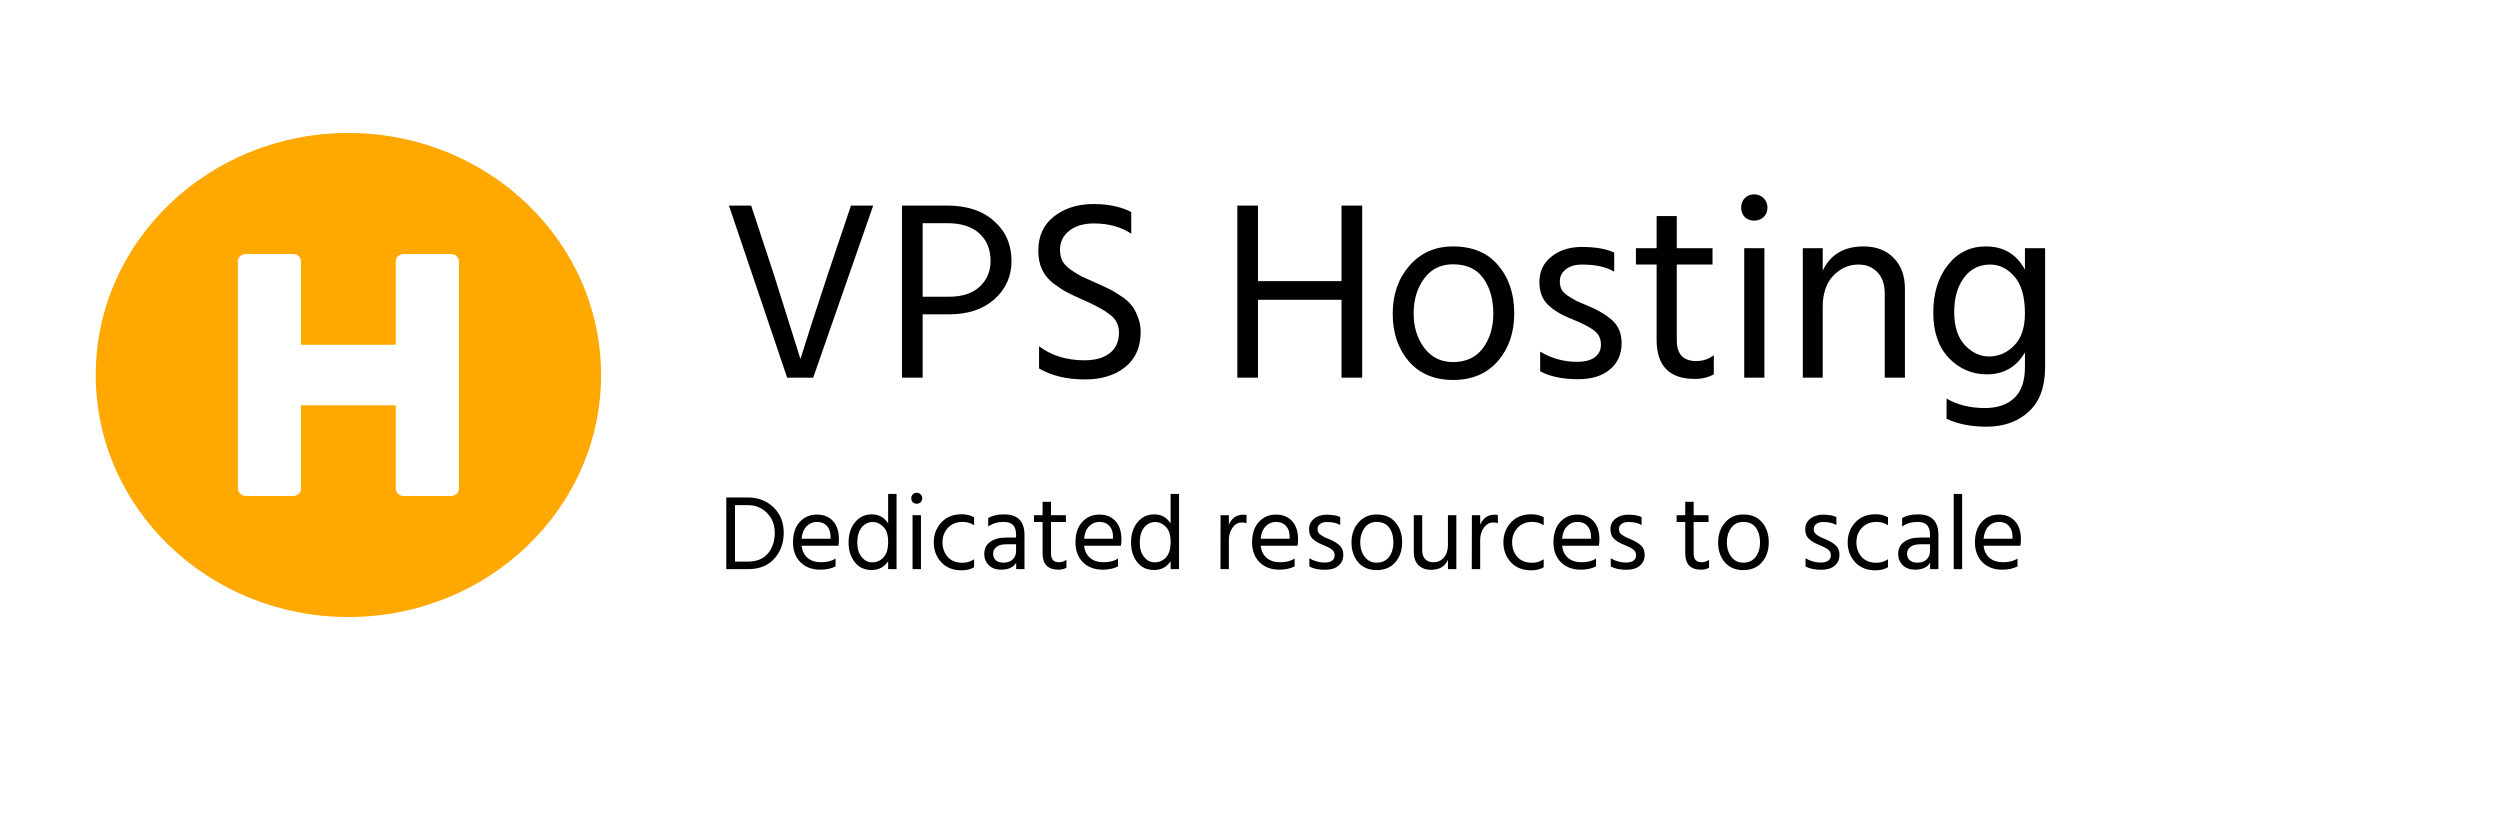 <svg width="470" height="158" viewBox="0 0 470 158" fill="none" xmlns="http://www.w3.org/2000/svg">
<rect width="470" height="158" fill="white"/>
<path d="M152.881 71H147.984L137.041 38.648H141.217L145.441 51.464L150.481 67.496C151.729 63.464 153.457 58.12 155.665 51.464L159.984 38.648H164.161L152.881 71ZM178.451 59.096H173.459V71H169.571V38.648H178.067C181.811 38.648 184.755 39.624 186.899 41.576C189.075 43.496 190.163 45.992 190.163 49.064C190.163 51.944 189.091 54.344 186.947 56.264C184.803 58.152 181.971 59.096 178.451 59.096ZM178.115 41.96H173.459V55.784H178.451C180.883 55.784 182.787 55.16 184.163 53.912C185.539 52.632 186.227 51.016 186.227 49.064C186.227 46.888 185.523 45.16 184.115 43.88C182.707 42.6 180.707 41.96 178.115 41.96ZM214.447 62.408C214.447 65.256 213.471 67.464 211.519 69.032C209.567 70.568 207.055 71.336 203.983 71.336C200.591 71.336 197.711 70.648 195.343 69.272V65.096C197.679 66.856 200.527 67.736 203.887 67.736C205.903 67.736 207.487 67.288 208.639 66.392C209.791 65.496 210.367 64.2 210.367 62.504C210.367 61.8 210.223 61.176 209.935 60.632C209.679 60.056 209.231 59.544 208.591 59.096C207.983 58.616 207.391 58.232 206.815 57.944C206.271 57.624 205.519 57.24 204.559 56.792C204.367 56.696 204.079 56.568 203.695 56.408C202.319 55.8 201.263 55.304 200.527 54.92C199.823 54.536 198.975 53.976 197.983 53.24C197.023 52.472 196.319 51.592 195.871 50.6C195.423 49.608 195.199 48.456 195.199 47.144C195.199 44.392 196.175 42.248 198.127 40.712C200.111 39.144 202.591 38.36 205.567 38.36C208.351 38.36 210.719 38.856 212.671 39.848V43.928C210.719 42.648 208.383 42.008 205.663 42.008C203.711 42.008 202.159 42.472 201.007 43.4C199.855 44.296 199.279 45.48 199.279 46.952C199.279 47.72 199.423 48.408 199.711 49.016C200.031 49.624 200.575 50.2 201.343 50.744C202.111 51.256 202.767 51.656 203.311 51.944C203.855 52.2 204.703 52.584 205.855 53.096C206.943 53.576 207.775 53.96 208.351 54.248C208.927 54.504 209.663 54.936 210.559 55.544C211.487 56.12 212.175 56.696 212.623 57.272C213.103 57.816 213.519 58.552 213.871 59.48C214.255 60.376 214.447 61.352 214.447 62.408ZM256.09 71H252.202V56.36H236.506V71H232.618V38.648H236.506V52.856H252.202V38.648H256.09V71ZM284.678 58.904C284.678 62.52 283.654 65.512 281.606 67.88C279.558 70.248 276.742 71.432 273.158 71.432C269.67 71.432 266.902 70.264 264.854 67.928C262.838 65.56 261.83 62.584 261.83 59C261.83 55.384 262.87 52.376 264.95 49.976C267.062 47.544 269.798 46.328 273.158 46.328C276.838 46.328 279.67 47.512 281.654 49.88C283.67 52.248 284.678 55.256 284.678 58.904ZM265.766 58.952C265.766 61.48 266.438 63.64 267.782 65.432C269.126 67.192 270.918 68.072 273.158 68.072C275.59 68.072 277.462 67.208 278.774 65.48C280.086 63.72 280.742 61.544 280.742 58.952C280.742 56.264 280.118 54.056 278.87 52.328C277.622 50.568 275.718 49.688 273.158 49.688C270.854 49.688 269.046 50.584 267.734 52.376C266.422 54.168 265.766 56.36 265.766 58.952ZM304.863 64.52C304.863 66.6 304.127 68.248 302.655 69.464C301.215 70.68 299.231 71.288 296.703 71.288C293.759 71.288 291.375 70.792 289.551 69.8V66.104C291.695 67.384 293.999 68.024 296.463 68.024C297.935 68.024 299.055 67.736 299.823 67.16C300.591 66.584 300.975 65.8 300.975 64.808C300.975 63.656 300.543 62.76 299.679 62.12C298.847 61.48 297.439 60.76 295.455 59.96C293.631 59.256 292.159 58.376 291.039 57.32C289.951 56.264 289.407 54.84 289.407 53.048C289.407 51.032 290.159 49.432 291.663 48.248C293.199 47.032 295.103 46.424 297.375 46.424C299.903 46.424 301.935 46.776 303.471 47.48V51.08C301.999 50.184 299.983 49.736 297.423 49.736C296.143 49.736 295.119 50.04 294.351 50.648C293.615 51.224 293.247 51.976 293.247 52.904C293.247 53.48 293.359 53.992 293.583 54.44C293.807 54.856 294.239 55.272 294.879 55.688C295.551 56.104 296.031 56.392 296.319 56.552C296.639 56.68 297.311 56.968 298.335 57.416C300.383 58.248 301.983 59.192 303.135 60.248C304.287 61.304 304.863 62.728 304.863 64.52ZM322.196 70.376C321.14 70.952 319.956 71.24 318.644 71.24C313.844 71.24 311.444 68.792 311.444 63.896V49.736H307.556V46.664H311.444V40.616H315.236V46.664H321.956V49.736H315.236V63.992C315.236 66.584 316.452 67.88 318.884 67.88C320.132 67.88 321.236 67.512 322.196 66.776V70.376ZM331.707 71H327.915V46.664H331.707V71ZM331.563 37.256C332.043 37.736 332.283 38.328 332.283 39.032C332.283 39.736 332.043 40.328 331.563 40.808C331.083 41.256 330.491 41.48 329.787 41.48C329.083 41.48 328.491 41.256 328.011 40.808C327.563 40.328 327.339 39.736 327.339 39.032C327.339 38.328 327.563 37.736 328.011 37.256C328.491 36.776 329.083 36.536 329.787 36.536C330.491 36.536 331.083 36.776 331.563 37.256ZM358.126 71H354.334V55.256C354.334 53.464 353.87 52.104 352.942 51.176C352.046 50.216 350.862 49.736 349.39 49.736C347.566 49.736 345.982 50.44 344.638 51.848C343.326 53.256 342.67 55.208 342.67 57.704V71H338.926V46.664H342.67V50.888C344.11 47.848 346.67 46.328 350.35 46.328C352.718 46.328 354.606 47.048 356.014 48.488C357.422 49.928 358.126 51.848 358.126 54.248V71ZM384.48 69.032C384.48 72.744 383.456 75.528 381.408 77.384C379.36 79.272 376.72 80.216 373.488 80.216C370.544 80.216 368.032 79.72 365.952 78.728V74.936C368 76.12 370.4 76.712 373.152 76.712C375.488 76.712 377.328 76.088 378.672 74.84C380.016 73.592 380.688 71.64 380.688 68.984V66.248C379.088 69 376.704 70.376 373.536 70.376C370.752 70.376 368.368 69.352 366.384 67.304C364.432 65.256 363.456 62.408 363.456 58.76C363.456 55.144 364.368 52.168 366.192 49.832C368.016 47.496 370.4 46.328 373.344 46.328C376.672 46.328 379.12 47.784 380.688 50.696V46.664H384.48V69.032ZM367.392 58.664C367.392 61.384 368.064 63.464 369.408 64.904C370.752 66.312 372.272 67.016 373.968 67.016C375.728 67.016 377.28 66.344 378.624 65C380 63.624 380.688 61.592 380.688 58.904C380.688 55.8 380.032 53.496 378.72 51.992C377.408 50.488 375.888 49.736 374.16 49.736C372.08 49.736 370.432 50.568 369.216 52.232C368 53.864 367.392 56.008 367.392 58.664Z" fill="black"/>
<path d="M140.62 107H136.54V93.52H140.54C142.527 93.52 144.153 94.14 145.42 95.38C146.7 96.607 147.34 98.2 147.34 100.16C147.34 102.107 146.747 103.733 145.56 105.04C144.387 106.347 142.74 107 140.62 107ZM140.52 94.96H138.18V105.58H140.6C142.267 105.58 143.527 105.067 144.38 104.04C145.233 103 145.66 101.707 145.66 100.16C145.66 98.693 145.18 97.46 144.22 96.46C143.273 95.46 142.04 94.96 140.52 94.96ZM157.083 106.48C156.296 106.893 155.336 107.1 154.203 107.1C152.669 107.1 151.429 106.633 150.483 105.7C149.549 104.753 149.083 103.507 149.083 101.96C149.083 100.347 149.503 99.073 150.343 98.14C151.183 97.207 152.263 96.74 153.583 96.74C154.849 96.74 155.856 97.147 156.603 97.96C157.349 98.773 157.723 99.927 157.723 101.42C157.723 101.847 157.689 102.24 157.623 102.6H150.703C150.823 103.6 151.203 104.367 151.843 104.9C152.483 105.433 153.323 105.7 154.363 105.7C155.496 105.7 156.403 105.467 157.083 105V106.48ZM153.583 98.12C152.823 98.12 152.176 98.393 151.643 98.94C151.109 99.487 150.796 100.267 150.703 101.28H156.143V100.88C156.143 100.04 155.916 99.373 155.463 98.88C155.009 98.373 154.383 98.12 153.583 98.12ZM161.172 102.04C161.172 103.133 161.439 104.02 161.972 104.7C162.505 105.38 163.179 105.72 163.992 105.72C164.819 105.72 165.519 105.413 166.092 104.8C166.679 104.187 166.972 103.207 166.972 101.86C166.972 100.58 166.672 99.64 166.072 99.04C165.472 98.44 164.812 98.14 164.092 98.14C163.252 98.14 162.552 98.48 161.992 99.16C161.445 99.827 161.172 100.787 161.172 102.04ZM168.552 107H166.972V105.5C166.252 106.607 165.212 107.16 163.852 107.16C162.505 107.16 161.445 106.66 160.672 105.66C159.912 104.66 159.532 103.447 159.532 102.02C159.532 100.433 159.939 99.153 160.752 98.18C161.565 97.193 162.612 96.7 163.892 96.7C165.212 96.7 166.239 97.267 166.972 98.4V92.86H168.552V107ZM173.14 107H171.56V96.86H173.14V107ZM173.08 92.94C173.28 93.14 173.38 93.387 173.38 93.68C173.38 93.973 173.28 94.22 173.08 94.42C172.88 94.607 172.633 94.7 172.34 94.7C172.046 94.7 171.8 94.607 171.6 94.42C171.413 94.22 171.32 93.973 171.32 93.68C171.32 93.387 171.413 93.14 171.6 92.94C171.8 92.74 172.046 92.64 172.34 92.64C172.633 92.64 172.88 92.74 173.08 92.94ZM183.128 106.64C182.488 107.027 181.701 107.22 180.768 107.22C179.168 107.22 177.894 106.713 176.948 105.7C176.014 104.673 175.548 103.427 175.548 101.96C175.548 100.52 176.014 99.28 176.948 98.24C177.894 97.2 179.181 96.68 180.808 96.68C181.674 96.68 182.448 96.867 183.128 97.24V98.74C182.514 98.327 181.794 98.12 180.968 98.12C179.821 98.12 178.901 98.493 178.208 99.24C177.528 99.973 177.188 100.887 177.188 101.98C177.201 103.073 177.534 103.987 178.188 104.72C178.841 105.44 179.768 105.8 180.968 105.8C181.741 105.8 182.461 105.58 183.128 105.14V106.64ZM188.662 105.78C189.382 105.78 189.955 105.58 190.382 105.18C190.808 104.767 191.022 104.247 191.022 103.62V102.32H189.262C188.408 102.32 187.768 102.487 187.342 102.82C186.915 103.153 186.702 103.573 186.702 104.08C186.702 104.587 186.868 105 187.202 105.32C187.535 105.627 188.022 105.78 188.662 105.78ZM191.042 105.8C190.522 106.667 189.575 107.1 188.202 107.1C187.255 107.1 186.488 106.82 185.902 106.26C185.328 105.7 185.042 104.993 185.042 104.14C185.042 103.167 185.408 102.413 186.142 101.88C186.888 101.333 187.902 101.06 189.182 101.06H191.022V100.54C191.022 99.74 190.842 99.14 190.482 98.74C190.122 98.327 189.515 98.12 188.662 98.12C187.582 98.12 186.622 98.407 185.782 98.98V97.4C186.542 96.933 187.542 96.7 188.782 96.7C191.328 96.7 192.602 97.993 192.602 100.58V107H191.042V105.8ZM200.485 106.74C200.045 106.98 199.552 107.1 199.005 107.1C197.005 107.1 196.005 106.08 196.005 104.04V98.14H194.385V96.86H196.005V94.34H197.585V96.86H200.385V98.14H197.585V104.08C197.585 105.16 198.092 105.7 199.105 105.7C199.625 105.7 200.085 105.547 200.485 105.24V106.74ZM210.188 106.48C209.401 106.893 208.441 107.1 207.308 107.1C205.775 107.1 204.535 106.633 203.588 105.7C202.655 104.753 202.188 103.507 202.188 101.96C202.188 100.347 202.608 99.073 203.448 98.14C204.288 97.207 205.368 96.74 206.688 96.74C207.955 96.74 208.961 97.147 209.708 97.96C210.455 98.773 210.828 99.927 210.828 101.42C210.828 101.847 210.795 102.24 210.728 102.6H203.808C203.928 103.6 204.308 104.367 204.948 104.9C205.588 105.433 206.428 105.7 207.468 105.7C208.601 105.7 209.508 105.467 210.188 105V106.48ZM206.688 98.12C205.928 98.12 205.281 98.393 204.748 98.94C204.215 99.487 203.901 100.267 203.808 101.28H209.248V100.88C209.248 100.04 209.021 99.373 208.568 98.88C208.115 98.373 207.488 98.12 206.688 98.12ZM214.277 102.04C214.277 103.133 214.544 104.02 215.077 104.7C215.611 105.38 216.284 105.72 217.097 105.72C217.924 105.72 218.624 105.413 219.197 104.8C219.784 104.187 220.077 103.207 220.077 101.86C220.077 100.58 219.777 99.64 219.177 99.04C218.577 98.44 217.917 98.14 217.197 98.14C216.357 98.14 215.657 98.48 215.097 99.16C214.551 99.827 214.277 100.787 214.277 102.04ZM221.657 107H220.077V105.5C219.357 106.607 218.317 107.16 216.957 107.16C215.611 107.16 214.551 106.66 213.777 105.66C213.017 104.66 212.637 103.447 212.637 102.02C212.637 100.433 213.044 99.153 213.857 98.18C214.671 97.193 215.717 96.7 216.997 96.7C218.317 96.7 219.344 97.267 220.077 98.4V92.86H221.657V107ZM231.028 107H229.448L229.468 96.86H231.028V98.64C231.561 97.387 232.481 96.76 233.788 96.76C234.028 96.76 234.214 96.773 234.348 96.8V98.36C234.068 98.267 233.781 98.22 233.488 98.22C232.781 98.22 232.194 98.547 231.728 99.2C231.261 99.853 231.028 100.607 231.028 101.46V107ZM243.391 106.48C242.605 106.893 241.645 107.1 240.511 107.1C238.978 107.1 237.738 106.633 236.791 105.7C235.858 104.753 235.391 103.507 235.391 101.96C235.391 100.347 235.811 99.073 236.651 98.14C237.491 97.207 238.571 96.74 239.891 96.74C241.158 96.74 242.165 97.147 242.911 97.96C243.658 98.773 244.031 99.927 244.031 101.42C244.031 101.847 243.998 102.24 243.931 102.6H237.011C237.131 103.6 237.511 104.367 238.151 104.9C238.791 105.433 239.631 105.7 240.671 105.7C241.805 105.7 242.711 105.467 243.391 105V106.48ZM239.891 98.12C239.131 98.12 238.485 98.393 237.951 98.94C237.418 99.487 237.105 100.267 237.011 101.28H242.451V100.88C242.451 100.04 242.225 99.373 241.771 98.88C241.318 98.373 240.691 98.12 239.891 98.12ZM252.54 104.3C252.54 105.167 252.234 105.853 251.62 106.36C251.02 106.867 250.194 107.12 249.14 107.12C247.914 107.12 246.92 106.913 246.16 106.5V104.96C247.054 105.493 248.014 105.76 249.04 105.76C249.654 105.76 250.12 105.64 250.44 105.4C250.76 105.16 250.92 104.833 250.92 104.42C250.92 103.94 250.74 103.567 250.38 103.3C250.034 103.033 249.447 102.733 248.62 102.4C247.86 102.107 247.247 101.74 246.78 101.3C246.327 100.86 246.1 100.267 246.1 99.52C246.1 98.68 246.414 98.013 247.04 97.52C247.68 97.013 248.474 96.76 249.42 96.76C250.474 96.76 251.32 96.907 251.96 97.2V98.7C251.347 98.327 250.507 98.14 249.44 98.14C248.907 98.14 248.48 98.267 248.16 98.52C247.854 98.76 247.7 99.073 247.7 99.46C247.7 99.7 247.747 99.913 247.84 100.1C247.934 100.273 248.114 100.447 248.38 100.62C248.66 100.793 248.86 100.913 248.98 100.98C249.114 101.033 249.394 101.153 249.82 101.34C250.674 101.687 251.34 102.08 251.82 102.52C252.3 102.96 252.54 103.553 252.54 104.3ZM263.603 101.96C263.603 103.467 263.176 104.713 262.323 105.7C261.469 106.687 260.296 107.18 258.803 107.18C257.349 107.18 256.196 106.693 255.343 105.72C254.503 104.733 254.083 103.493 254.083 102C254.083 100.493 254.516 99.24 255.383 98.24C256.263 97.227 257.403 96.72 258.803 96.72C260.336 96.72 261.516 97.213 262.343 98.2C263.183 99.187 263.603 100.44 263.603 101.96ZM255.723 101.98C255.723 103.033 256.003 103.933 256.563 104.68C257.123 105.413 257.869 105.78 258.803 105.78C259.816 105.78 260.596 105.42 261.143 104.7C261.689 103.967 261.963 103.06 261.963 101.98C261.963 100.86 261.703 99.94 261.183 99.22C260.663 98.487 259.869 98.12 258.803 98.12C257.843 98.12 257.089 98.493 256.543 99.24C255.996 99.987 255.723 100.9 255.723 101.98ZM273.793 107H272.213V105.24C271.68 106.493 270.62 107.12 269.033 107.12C268.033 107.12 267.24 106.827 266.653 106.24C266.08 105.64 265.793 104.84 265.793 103.84V96.86H267.373V103.44C267.373 104.173 267.56 104.733 267.933 105.12C268.306 105.507 268.813 105.7 269.453 105.7C270.293 105.7 270.96 105.407 271.453 104.82C271.96 104.233 272.213 103.44 272.213 102.44V96.86H273.793V107ZM278.274 107H276.694L276.714 96.86H278.274V98.64C278.807 97.387 279.727 96.76 281.034 96.76C281.274 96.76 281.461 96.773 281.594 96.8V98.36C281.314 98.267 281.027 98.22 280.734 98.22C280.027 98.22 279.441 98.547 278.974 99.2C278.507 99.853 278.274 100.607 278.274 101.46V107ZM290.217 106.64C289.577 107.027 288.791 107.22 287.857 107.22C286.257 107.22 284.984 106.713 284.037 105.7C283.104 104.673 282.637 103.427 282.637 101.96C282.637 100.52 283.104 99.28 284.037 98.24C284.984 97.2 286.271 96.68 287.897 96.68C288.764 96.68 289.537 96.867 290.217 97.24V98.74C289.604 98.327 288.884 98.12 288.057 98.12C286.911 98.12 285.991 98.493 285.297 99.24C284.617 99.973 284.277 100.887 284.277 101.98C284.291 103.073 284.624 103.987 285.277 104.72C285.931 105.44 286.857 105.8 288.057 105.8C288.831 105.8 289.551 105.58 290.217 105.14V106.64ZM300.051 106.48C299.265 106.893 298.305 107.1 297.171 107.1C295.638 107.1 294.398 106.633 293.451 105.7C292.518 104.753 292.051 103.507 292.051 101.96C292.051 100.347 292.471 99.073 293.311 98.14C294.151 97.207 295.231 96.74 296.551 96.74C297.818 96.74 298.825 97.147 299.571 97.96C300.318 98.773 300.691 99.927 300.691 101.42C300.691 101.847 300.658 102.24 300.591 102.6H293.671C293.791 103.6 294.171 104.367 294.811 104.9C295.451 105.433 296.291 105.7 297.331 105.7C298.465 105.7 299.371 105.467 300.051 105V106.48ZM296.551 98.12C295.791 98.12 295.145 98.393 294.611 98.94C294.078 99.487 293.765 100.267 293.671 101.28H299.111V100.88C299.111 100.04 298.885 99.373 298.431 98.88C297.978 98.373 297.351 98.12 296.551 98.12ZM309.201 104.3C309.201 105.167 308.894 105.853 308.281 106.36C307.681 106.867 306.854 107.12 305.801 107.12C304.574 107.12 303.581 106.913 302.821 106.5V104.96C303.714 105.493 304.674 105.76 305.701 105.76C306.314 105.76 306.781 105.64 307.101 105.4C307.421 105.16 307.581 104.833 307.581 104.42C307.581 103.94 307.401 103.567 307.041 103.3C306.694 103.033 306.107 102.733 305.281 102.4C304.521 102.107 303.907 101.74 303.441 101.3C302.987 100.86 302.761 100.267 302.761 99.52C302.761 98.68 303.074 98.013 303.701 97.52C304.341 97.013 305.134 96.76 306.081 96.76C307.134 96.76 307.981 96.907 308.621 97.2V98.7C308.007 98.327 307.167 98.14 306.101 98.14C305.567 98.14 305.141 98.267 304.821 98.52C304.514 98.76 304.361 99.073 304.361 99.46C304.361 99.7 304.407 99.913 304.501 100.1C304.594 100.273 304.774 100.447 305.041 100.62C305.321 100.793 305.521 100.913 305.641 100.98C305.774 101.033 306.054 101.153 306.481 101.34C307.334 101.687 308.001 102.08 308.481 102.52C308.961 102.96 309.201 103.553 309.201 104.3ZM321.306 106.74C320.866 106.98 320.372 107.1 319.826 107.1C317.826 107.1 316.826 106.08 316.826 104.04V98.14H315.206V96.86H316.826V94.34H318.406V96.86H321.206V98.14H318.406V104.08C318.406 105.16 318.912 105.7 319.926 105.7C320.446 105.7 320.906 105.547 321.306 105.24V106.74ZM332.528 101.96C332.528 103.467 332.102 104.713 331.248 105.7C330.395 106.687 329.222 107.18 327.728 107.18C326.275 107.18 325.122 106.693 324.268 105.72C323.428 104.733 323.008 103.493 323.008 102C323.008 100.493 323.442 99.24 324.308 98.24C325.188 97.227 326.328 96.72 327.728 96.72C329.262 96.72 330.442 97.213 331.268 98.2C332.108 99.187 332.528 100.44 332.528 101.96ZM324.648 101.98C324.648 103.033 324.928 103.933 325.488 104.68C326.048 105.413 326.795 105.78 327.728 105.78C328.742 105.78 329.522 105.42 330.068 104.7C330.615 103.967 330.888 103.06 330.888 101.98C330.888 100.86 330.628 99.94 330.108 99.22C329.588 98.487 328.795 98.12 327.728 98.12C326.768 98.12 326.015 98.493 325.468 99.24C324.922 99.987 324.648 100.9 324.648 101.98ZM345.822 104.3C345.822 105.167 345.515 105.853 344.902 106.36C344.302 106.867 343.475 107.12 342.422 107.12C341.195 107.12 340.202 106.913 339.442 106.5V104.96C340.335 105.493 341.295 105.76 342.322 105.76C342.935 105.76 343.402 105.64 343.722 105.4C344.042 105.16 344.202 104.833 344.202 104.42C344.202 103.94 344.022 103.567 343.662 103.3C343.315 103.033 342.728 102.733 341.902 102.4C341.142 102.107 340.528 101.74 340.062 101.3C339.608 100.86 339.382 100.267 339.382 99.52C339.382 98.68 339.695 98.013 340.322 97.52C340.962 97.013 341.755 96.76 342.702 96.76C343.755 96.76 344.602 96.907 345.242 97.2V98.7C344.628 98.327 343.788 98.14 342.722 98.14C342.188 98.14 341.762 98.267 341.442 98.52C341.135 98.76 340.982 99.073 340.982 99.46C340.982 99.7 341.028 99.913 341.122 100.1C341.215 100.273 341.395 100.447 341.662 100.62C341.942 100.793 342.142 100.913 342.262 100.98C342.395 101.033 342.675 101.153 343.102 101.34C343.955 101.687 344.622 102.08 345.102 102.52C345.582 102.96 345.822 103.553 345.822 104.3ZM354.944 106.64C354.304 107.027 353.517 107.22 352.584 107.22C350.984 107.22 349.711 106.713 348.764 105.7C347.831 104.673 347.364 103.427 347.364 101.96C347.364 100.52 347.831 99.28 348.764 98.24C349.711 97.2 350.997 96.68 352.624 96.68C353.491 96.68 354.264 96.867 354.944 97.24V98.74C354.331 98.327 353.611 98.12 352.784 98.12C351.637 98.12 350.717 98.493 350.024 99.24C349.344 99.973 349.004 100.887 349.004 101.98C349.017 103.073 349.351 103.987 350.004 104.72C350.657 105.44 351.584 105.8 352.784 105.8C353.557 105.8 354.277 105.58 354.944 105.14V106.64ZM360.478 105.78C361.198 105.78 361.771 105.58 362.198 105.18C362.625 104.767 362.838 104.247 362.838 103.62V102.32H361.078C360.225 102.32 359.585 102.487 359.158 102.82C358.731 103.153 358.518 103.573 358.518 104.08C358.518 104.587 358.685 105 359.018 105.32C359.351 105.627 359.838 105.78 360.478 105.78ZM362.858 105.8C362.338 106.667 361.391 107.1 360.018 107.1C359.071 107.1 358.305 106.82 357.718 106.26C357.145 105.7 356.858 104.993 356.858 104.14C356.858 103.167 357.225 102.413 357.958 101.88C358.705 101.333 359.718 101.06 360.998 101.06H362.838V100.54C362.838 99.74 362.658 99.14 362.298 98.74C361.938 98.327 361.331 98.12 360.478 98.12C359.398 98.12 358.438 98.407 357.598 98.98V97.4C358.358 96.933 359.358 96.7 360.598 96.7C363.145 96.7 364.418 97.993 364.418 100.58V107H362.858V105.8ZM368.882 107H367.302V92.86H368.882V107ZM379.29 106.48C378.503 106.893 377.543 107.1 376.41 107.1C374.876 107.1 373.636 106.633 372.69 105.7C371.756 104.753 371.29 103.507 371.29 101.96C371.29 100.347 371.71 99.073 372.55 98.14C373.39 97.207 374.47 96.74 375.79 96.74C377.056 96.74 378.063 97.147 378.81 97.96C379.556 98.773 379.93 99.927 379.93 101.42C379.93 101.847 379.896 102.24 379.83 102.6H372.91C373.03 103.6 373.41 104.367 374.05 104.9C374.69 105.433 375.53 105.7 376.57 105.7C377.703 105.7 378.61 105.467 379.29 105V106.48ZM375.79 98.12C375.03 98.12 374.383 98.393 373.85 98.94C373.316 99.487 373.003 100.267 372.91 101.28H378.35V100.88C378.35 100.04 378.123 99.373 377.67 98.88C377.216 98.373 376.59 98.12 375.79 98.12Z" fill="black"/>
<path d="M65.5 25C39.264 25 18 45.368 18 70.5C18 95.632 39.264 116 65.5 116C91.736 116 113 95.632 113 70.5C113 45.368 91.736 25 65.5 25ZM86.281 91.828C86.281 92.61 85.613 93.25 84.797 93.25H75.891C75.074 93.25 74.406 92.61 74.406 91.828V76.188H56.594V91.828C56.594 92.61 55.926 93.25 55.109 93.25H46.203C45.387 93.25 44.719 92.61 44.719 91.828V49.172C44.719 48.39 45.387 47.75 46.203 47.75H55.109C55.926 47.75 56.594 48.39 56.594 49.172V64.812H74.406V49.172C74.406 48.39 75.074 47.75 75.891 47.75H84.797C85.613 47.75 86.281 48.39 86.281 49.172V91.828Z" fill="#FFA800"/>
</svg>
